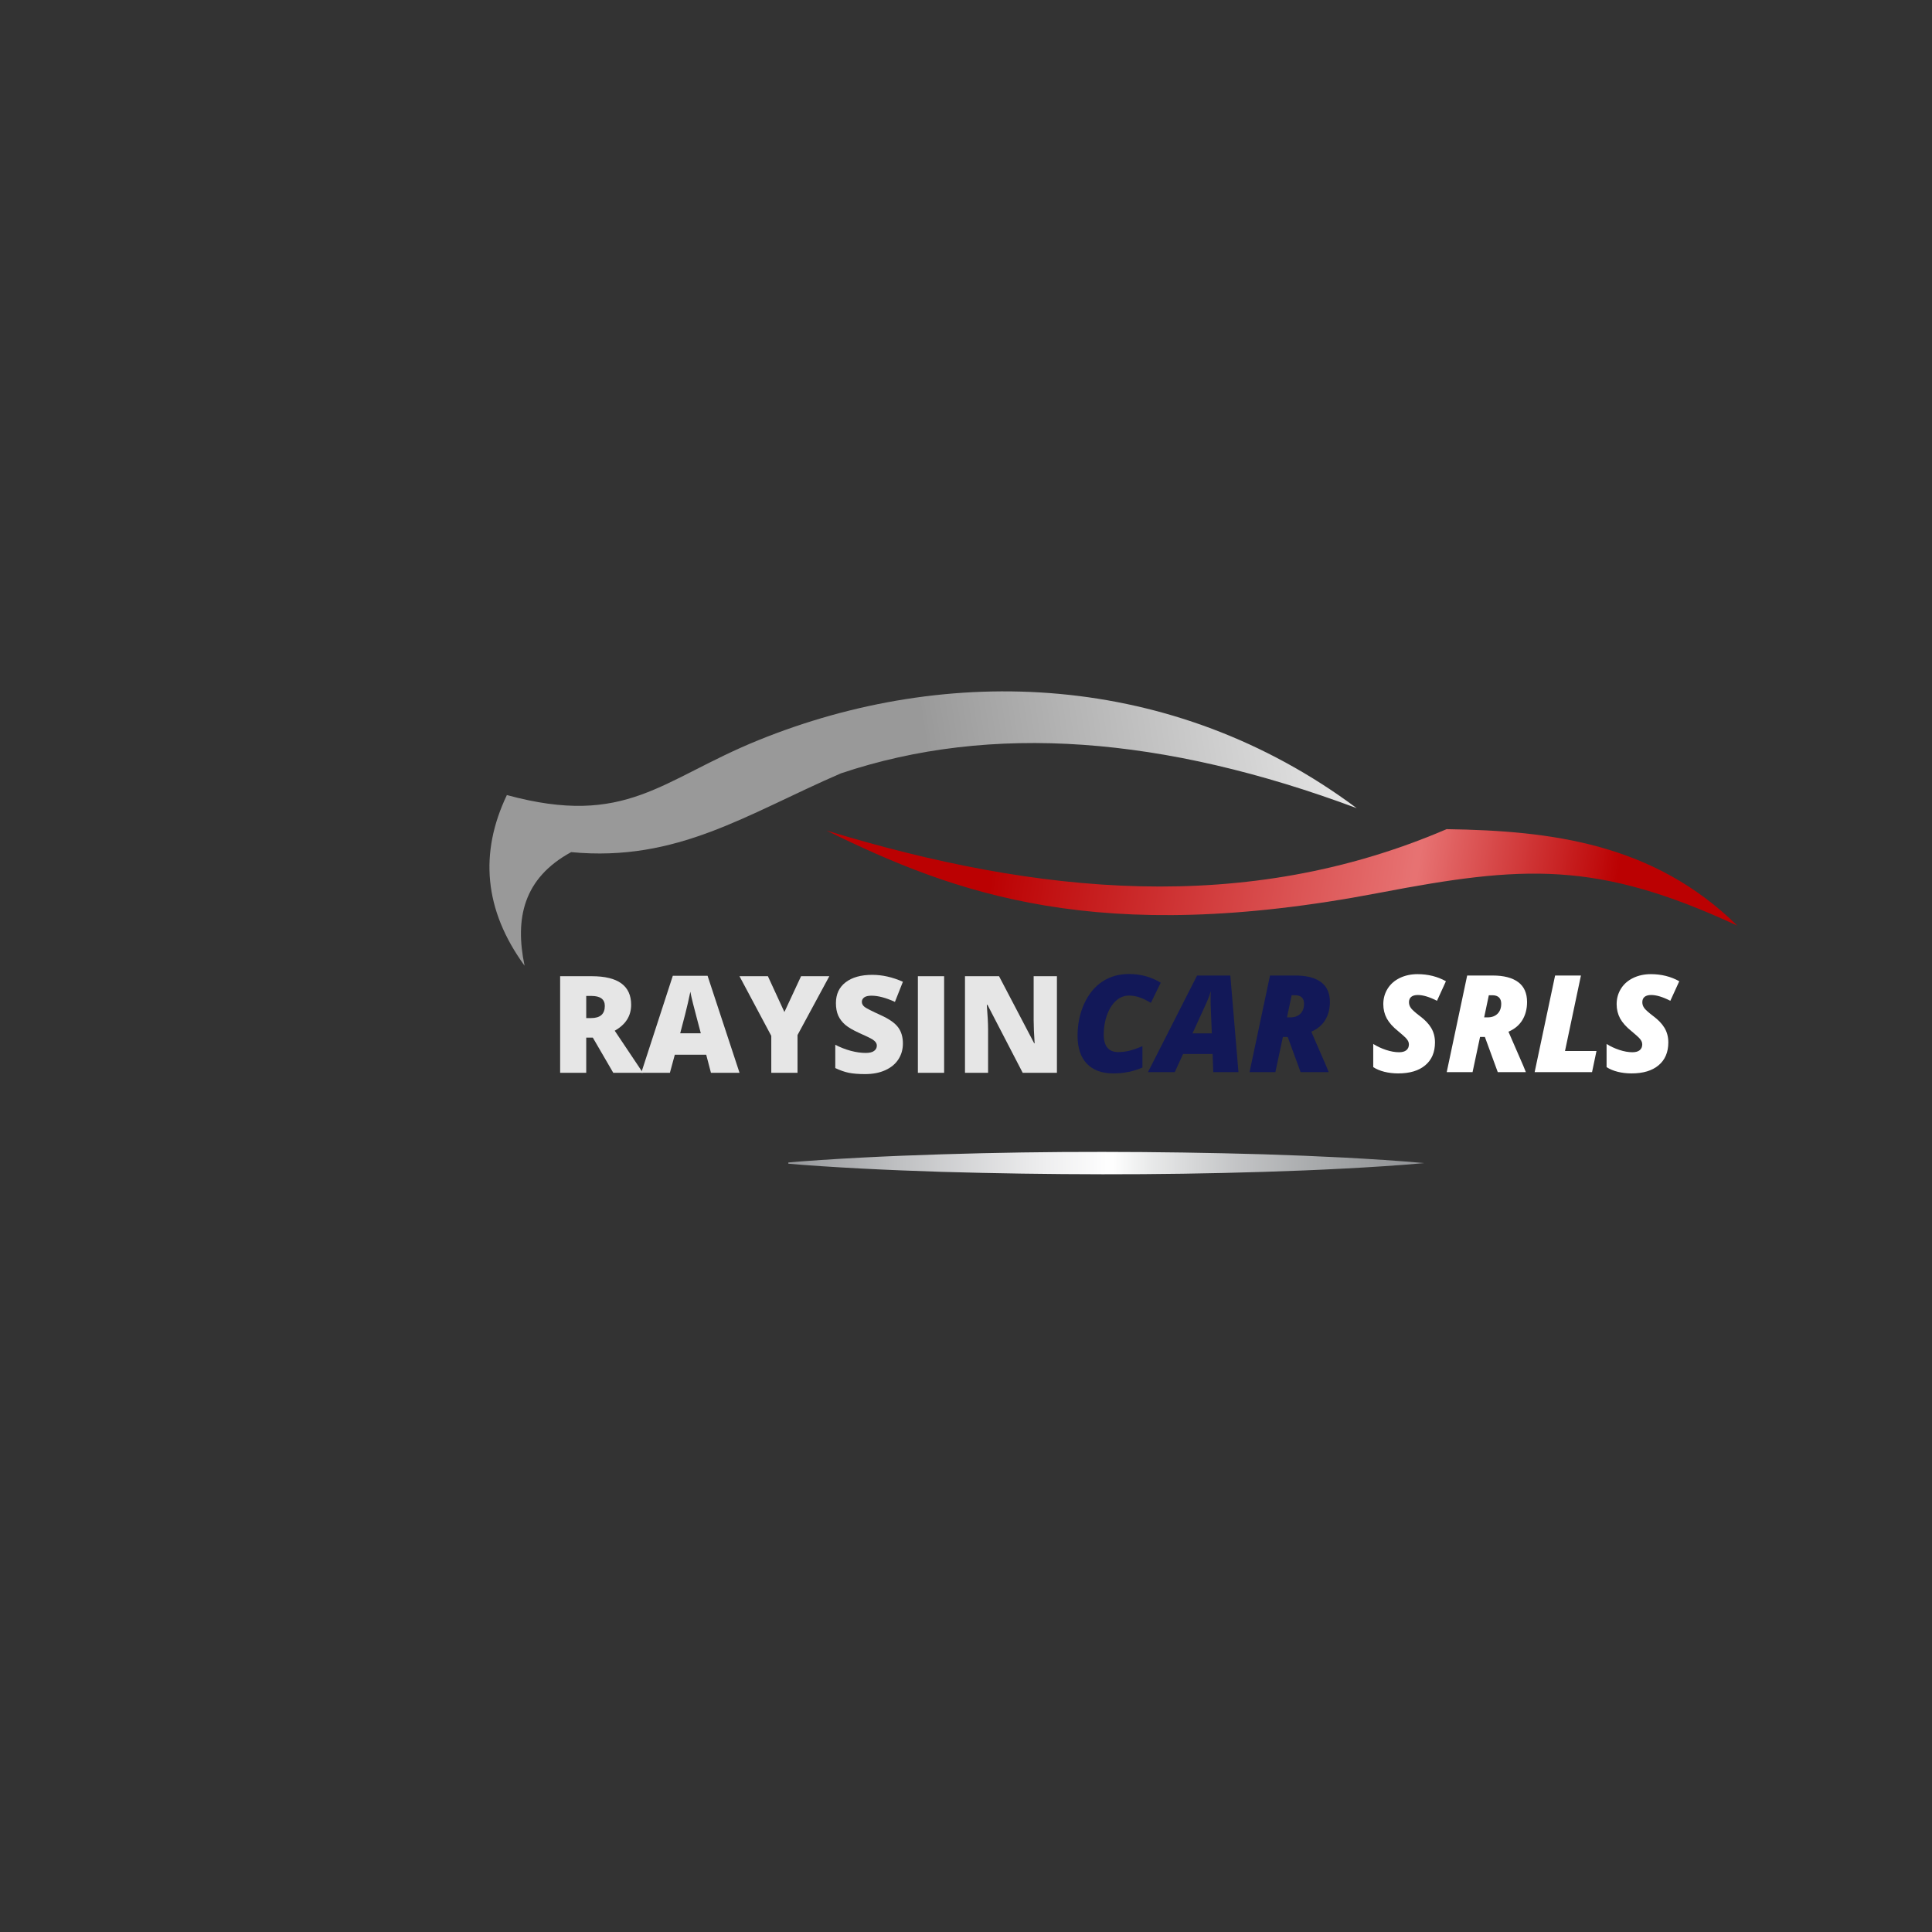 <svg xmlns="http://www.w3.org/2000/svg" xmlns:xlink="http://www.w3.org/1999/xlink" width="500" zoomAndPan="magnify" viewBox="0 0 375 375" height="500" preserveAspectRatio="xMidYMid meet" version="1.0"><rect x="0" y="0" width="375" height="375" fill="#333333" stroke="none"/><defs><g/><clipPath id="54efbc6b45"><path d="M 160 160 L 337.23 160 L 337.23 180 L 160 180 Z M 160 160 " clip-rule="nonzero"/></clipPath><clipPath id="ea6bcb4aaf"><path d="M 160.406 161.199 C 201.418 173.703 241.824 177.668 280.785 160.938 C 301.141 161.238 320.938 163.695 337.211 179.668 C 309.957 167.008 295.656 167.953 267.738 173.293 C 213.176 183.75 185.438 173.52 160.406 161.199 Z M 160.406 161.199 " clip-rule="evenodd"/></clipPath><linearGradient x1="6788.545" gradientTransform="matrix(0.01, 0, 0, 0.01, 95, 134.194)" y1="2270.329" x2="24848.521" gradientUnits="userSpaceOnUse" y2="5150.699" id="4f286fe87b"><stop stop-opacity="1" stop-color="rgb(73.299%, 0.4%, 0.8%)" offset="0"/><stop stop-opacity="1" stop-color="rgb(73.299%, 0.4%, 0.8%)" offset="0.02"/><stop stop-opacity="1" stop-color="rgb(73.299%, 0.4%, 0.8%)" offset="0.125"/><stop stop-opacity="1" stop-color="rgb(73.299%, 0.4%, 0.8%)" offset="0.156"/><stop stop-opacity="1" stop-color="rgb(73.346%, 0.523%, 0.922%)" offset="0.172"/><stop stop-opacity="1" stop-color="rgb(73.546%, 1.038%, 1.431%)" offset="0.176"/><stop stop-opacity="1" stop-color="rgb(73.698%, 1.43%, 1.82%)" offset="0.18"/><stop stop-opacity="1" stop-color="rgb(73.849%, 1.82%, 2.208%)" offset="0.184"/><stop stop-opacity="1" stop-color="rgb(74.001%, 2.213%, 2.597%)" offset="0.188"/><stop stop-opacity="1" stop-color="rgb(74.152%, 2.605%, 2.985%)" offset="0.191"/><stop stop-opacity="1" stop-color="rgb(74.304%, 2.997%, 3.374%)" offset="0.195"/><stop stop-opacity="1" stop-color="rgb(74.455%, 3.387%, 3.761%)" offset="0.199"/><stop stop-opacity="1" stop-color="rgb(74.608%, 3.78%, 4.149%)" offset="0.203"/><stop stop-opacity="1" stop-color="rgb(74.759%, 4.17%, 4.536%)" offset="0.207"/><stop stop-opacity="1" stop-color="rgb(74.91%, 4.562%, 4.926%)" offset="0.211"/><stop stop-opacity="1" stop-color="rgb(75.061%, 4.955%, 5.313%)" offset="0.215"/><stop stop-opacity="1" stop-color="rgb(75.214%, 5.347%, 5.702%)" offset="0.219"/><stop stop-opacity="1" stop-color="rgb(75.365%, 5.737%, 6.09%)" offset="0.223"/><stop stop-opacity="1" stop-color="rgb(75.517%, 6.129%, 6.477%)" offset="0.227"/><stop stop-opacity="1" stop-color="rgb(75.668%, 6.52%, 6.865%)" offset="0.23"/><stop stop-opacity="1" stop-color="rgb(75.819%, 6.912%, 7.254%)" offset="0.234"/><stop stop-opacity="1" stop-color="rgb(75.97%, 7.304%, 7.642%)" offset="0.238"/><stop stop-opacity="1" stop-color="rgb(76.123%, 7.697%, 8.031%)" offset="0.242"/><stop stop-opacity="1" stop-color="rgb(76.274%, 8.087%, 8.418%)" offset="0.246"/><stop stop-opacity="1" stop-color="rgb(76.427%, 8.479%, 8.807%)" offset="0.25"/><stop stop-opacity="1" stop-color="rgb(76.578%, 8.87%, 9.195%)" offset="0.254"/><stop stop-opacity="1" stop-color="rgb(76.729%, 9.262%, 9.583%)" offset="0.258"/><stop stop-opacity="1" stop-color="rgb(76.88%, 9.653%, 9.97%)" offset="0.262"/><stop stop-opacity="1" stop-color="rgb(77.032%, 10.045%, 10.359%)" offset="0.266"/><stop stop-opacity="1" stop-color="rgb(77.184%, 10.437%, 10.747%)" offset="0.27"/><stop stop-opacity="1" stop-color="rgb(77.336%, 10.829%, 11.136%)" offset="0.273"/><stop stop-opacity="1" stop-color="rgb(77.487%, 11.22%, 11.523%)" offset="0.277"/><stop stop-opacity="1" stop-color="rgb(77.638%, 11.612%, 11.911%)" offset="0.281"/><stop stop-opacity="1" stop-color="rgb(77.789%, 12.003%, 12.299%)" offset="0.285"/><stop stop-opacity="1" stop-color="rgb(77.942%, 12.395%, 12.688%)" offset="0.289"/><stop stop-opacity="1" stop-color="rgb(78.093%, 12.787%, 13.075%)" offset="0.293"/><stop stop-opacity="1" stop-color="rgb(78.246%, 13.179%, 13.464%)" offset="0.297"/><stop stop-opacity="1" stop-color="rgb(78.397%, 13.57%, 13.852%)" offset="0.301"/><stop stop-opacity="1" stop-color="rgb(78.548%, 13.962%, 14.241%)" offset="0.305"/><stop stop-opacity="1" stop-color="rgb(78.699%, 14.352%, 14.629%)" offset="0.309"/><stop stop-opacity="1" stop-color="rgb(78.851%, 14.745%, 15.016%)" offset="0.312"/><stop stop-opacity="1" stop-color="rgb(79.002%, 15.137%, 15.404%)" offset="0.316"/><stop stop-opacity="1" stop-color="rgb(79.155%, 15.529%, 15.793%)" offset="0.32"/><stop stop-opacity="1" stop-color="rgb(79.306%, 15.919%, 16.18%)" offset="0.324"/><stop stop-opacity="1" stop-color="rgb(79.457%, 16.312%, 16.57%)" offset="0.328"/><stop stop-opacity="1" stop-color="rgb(79.608%, 16.702%, 16.957%)" offset="0.332"/><stop stop-opacity="1" stop-color="rgb(79.761%, 17.094%, 17.346%)" offset="0.336"/><stop stop-opacity="1" stop-color="rgb(79.912%, 17.487%, 17.734%)" offset="0.34"/><stop stop-opacity="1" stop-color="rgb(80.064%, 17.879%, 18.121%)" offset="0.344"/><stop stop-opacity="1" stop-color="rgb(80.215%, 18.269%, 18.509%)" offset="0.348"/><stop stop-opacity="1" stop-color="rgb(80.367%, 18.661%, 18.898%)" offset="0.352"/><stop stop-opacity="1" stop-color="rgb(80.518%, 19.052%, 19.286%)" offset="0.355"/><stop stop-opacity="1" stop-color="rgb(80.67%, 19.444%, 19.675%)" offset="0.359"/><stop stop-opacity="1" stop-color="rgb(80.821%, 19.836%, 20.062%)" offset="0.363"/><stop stop-opacity="1" stop-color="rgb(80.974%, 20.229%, 20.45%)" offset="0.367"/><stop stop-opacity="1" stop-color="rgb(81.125%, 20.619%, 20.837%)" offset="0.371"/><stop stop-opacity="1" stop-color="rgb(81.276%, 21.011%, 21.227%)" offset="0.375"/><stop stop-opacity="1" stop-color="rgb(81.427%, 21.402%, 21.614%)" offset="0.379"/><stop stop-opacity="1" stop-color="rgb(81.58%, 21.794%, 22.003%)" offset="0.383"/><stop stop-opacity="1" stop-color="rgb(81.731%, 22.186%, 22.391%)" offset="0.387"/><stop stop-opacity="1" stop-color="rgb(81.883%, 22.578%, 22.78%)" offset="0.391"/><stop stop-opacity="1" stop-color="rgb(82.034%, 22.969%, 23.167%)" offset="0.395"/><stop stop-opacity="1" stop-color="rgb(82.185%, 23.361%, 23.555%)" offset="0.398"/><stop stop-opacity="1" stop-color="rgb(82.336%, 23.752%, 23.943%)" offset="0.402"/><stop stop-opacity="1" stop-color="rgb(82.489%, 24.144%, 24.332%)" offset="0.406"/><stop stop-opacity="1" stop-color="rgb(82.64%, 24.536%, 24.719%)" offset="0.41"/><stop stop-opacity="1" stop-color="rgb(82.793%, 24.928%, 25.108%)" offset="0.414"/><stop stop-opacity="1" stop-color="rgb(82.944%, 25.319%, 25.496%)" offset="0.418"/><stop stop-opacity="1" stop-color="rgb(83.095%, 25.711%, 25.885%)" offset="0.422"/><stop stop-opacity="1" stop-color="rgb(83.246%, 26.102%, 26.273%)" offset="0.426"/><stop stop-opacity="1" stop-color="rgb(83.398%, 26.494%, 26.66%)" offset="0.43"/><stop stop-opacity="1" stop-color="rgb(83.549%, 26.884%, 27.048%)" offset="0.434"/><stop stop-opacity="1" stop-color="rgb(83.702%, 27.277%, 27.437%)" offset="0.438"/><stop stop-opacity="1" stop-color="rgb(83.853%, 27.669%, 27.824%)" offset="0.441"/><stop stop-opacity="1" stop-color="rgb(84.004%, 28.061%, 28.214%)" offset="0.445"/><stop stop-opacity="1" stop-color="rgb(84.155%, 28.452%, 28.601%)" offset="0.449"/><stop stop-opacity="1" stop-color="rgb(84.308%, 28.844%, 28.989%)" offset="0.453"/><stop stop-opacity="1" stop-color="rgb(84.459%, 29.234%, 29.376%)" offset="0.457"/><stop stop-opacity="1" stop-color="rgb(84.612%, 29.626%, 29.765%)" offset="0.461"/><stop stop-opacity="1" stop-color="rgb(84.763%, 30.019%, 30.153%)" offset="0.465"/><stop stop-opacity="1" stop-color="rgb(84.914%, 30.411%, 30.542%)" offset="0.469"/><stop stop-opacity="1" stop-color="rgb(85.065%, 30.801%, 30.93%)" offset="0.473"/><stop stop-opacity="1" stop-color="rgb(85.217%, 31.194%, 31.319%)" offset="0.477"/><stop stop-opacity="1" stop-color="rgb(85.368%, 31.584%, 31.706%)" offset="0.48"/><stop stop-opacity="1" stop-color="rgb(85.521%, 31.976%, 32.094%)" offset="0.484"/><stop stop-opacity="1" stop-color="rgb(85.672%, 32.368%, 32.481%)" offset="0.488"/><stop stop-opacity="1" stop-color="rgb(85.823%, 32.761%, 32.87%)" offset="0.492"/><stop stop-opacity="1" stop-color="rgb(85.974%, 33.151%, 33.258%)" offset="0.496"/><stop stop-opacity="1" stop-color="rgb(86.127%, 33.543%, 33.647%)" offset="0.5"/><stop stop-opacity="1" stop-color="rgb(86.278%, 33.934%, 34.035%)" offset="0.504"/><stop stop-opacity="1" stop-color="rgb(86.43%, 34.326%, 34.424%)" offset="0.508"/><stop stop-opacity="1" stop-color="rgb(86.581%, 34.718%, 34.811%)" offset="0.512"/><stop stop-opacity="1" stop-color="rgb(86.732%, 35.11%, 35.199%)" offset="0.516"/><stop stop-opacity="1" stop-color="rgb(86.884%, 35.501%, 35.587%)" offset="0.52"/><stop stop-opacity="1" stop-color="rgb(87.036%, 35.893%, 35.976%)" offset="0.523"/><stop stop-opacity="1" stop-color="rgb(87.187%, 36.284%, 36.363%)" offset="0.527"/><stop stop-opacity="1" stop-color="rgb(87.34%, 36.676%, 36.752%)" offset="0.531"/><stop stop-opacity="1" stop-color="rgb(87.491%, 37.068%, 37.14%)" offset="0.535"/><stop stop-opacity="1" stop-color="rgb(87.642%, 37.46%, 37.527%)" offset="0.539"/><stop stop-opacity="1" stop-color="rgb(87.793%, 37.851%, 37.915%)" offset="0.543"/><stop stop-opacity="1" stop-color="rgb(87.946%, 38.243%, 38.304%)" offset="0.547"/><stop stop-opacity="1" stop-color="rgb(88.097%, 38.634%, 38.692%)" offset="0.551"/><stop stop-opacity="1" stop-color="rgb(88.249%, 39.026%, 39.081%)" offset="0.555"/><stop stop-opacity="1" stop-color="rgb(88.4%, 39.418%, 39.468%)" offset="0.559"/><stop stop-opacity="1" stop-color="rgb(88.551%, 39.81%, 39.857%)" offset="0.562"/><stop stop-opacity="1" stop-color="rgb(88.702%, 40.201%, 40.245%)" offset="0.566"/><stop stop-opacity="1" stop-color="rgb(88.855%, 40.593%, 40.633%)" offset="0.57"/><stop stop-opacity="1" stop-color="rgb(89.006%, 40.984%, 41.02%)" offset="0.574"/><stop stop-opacity="1" stop-color="rgb(89.159%, 41.376%, 41.409%)" offset="0.578"/><stop stop-opacity="1" stop-color="rgb(89.31%, 41.768%, 41.797%)" offset="0.582"/><stop stop-opacity="1" stop-color="rgb(89.461%, 42.16%, 42.186%)" offset="0.586"/><stop stop-opacity="1" stop-color="rgb(89.612%, 42.551%, 42.574%)" offset="0.59"/><stop stop-opacity="1" stop-color="rgb(89.764%, 42.943%, 42.961%)" offset="0.594"/><stop stop-opacity="1" stop-color="rgb(89.915%, 43.333%, 43.349%)" offset="0.598"/><stop stop-opacity="1" stop-color="rgb(90.068%, 43.726%, 43.738%)" offset="0.602"/><stop stop-opacity="1" stop-color="rgb(90.219%, 44.116%, 44.125%)" offset="0.605"/><stop stop-opacity="1" stop-color="rgb(90.37%, 44.508%, 44.514%)" offset="0.609"/><stop stop-opacity="1" stop-color="rgb(90.405%, 44.6%, 44.604%)" offset="0.613"/><stop stop-opacity="1" stop-color="rgb(90.442%, 44.693%, 44.696%)" offset="0.617"/><stop stop-opacity="1" stop-color="rgb(90.123%, 43.867%, 43.878%)" offset="0.621"/><stop stop-opacity="1" stop-color="rgb(89.804%, 43.044%, 43.062%)" offset="0.625"/><stop stop-opacity="1" stop-color="rgb(89.484%, 42.218%, 42.244%)" offset="0.629"/><stop stop-opacity="1" stop-color="rgb(89.165%, 41.394%, 41.428%)" offset="0.633"/><stop stop-opacity="1" stop-color="rgb(88.846%, 40.569%, 40.61%)" offset="0.637"/><stop stop-opacity="1" stop-color="rgb(88.527%, 39.745%, 39.793%)" offset="0.641"/><stop stop-opacity="1" stop-color="rgb(88.208%, 38.919%, 38.976%)" offset="0.645"/><stop stop-opacity="1" stop-color="rgb(87.889%, 38.095%, 38.159%)" offset="0.648"/><stop stop-opacity="1" stop-color="rgb(87.569%, 37.271%, 37.341%)" offset="0.652"/><stop stop-opacity="1" stop-color="rgb(87.25%, 36.447%, 36.523%)" offset="0.656"/><stop stop-opacity="1" stop-color="rgb(86.931%, 35.622%, 35.706%)" offset="0.66"/><stop stop-opacity="1" stop-color="rgb(86.612%, 34.798%, 34.889%)" offset="0.664"/><stop stop-opacity="1" stop-color="rgb(86.293%, 33.972%, 34.071%)" offset="0.668"/><stop stop-opacity="1" stop-color="rgb(85.974%, 33.148%, 33.255%)" offset="0.672"/><stop stop-opacity="1" stop-color="rgb(85.655%, 32.323%, 32.437%)" offset="0.676"/><stop stop-opacity="1" stop-color="rgb(85.336%, 31.499%, 31.621%)" offset="0.68"/><stop stop-opacity="1" stop-color="rgb(85.016%, 30.673%, 30.803%)" offset="0.684"/><stop stop-opacity="1" stop-color="rgb(84.697%, 29.849%, 29.987%)" offset="0.688"/><stop stop-opacity="1" stop-color="rgb(84.378%, 29.024%, 29.169%)" offset="0.691"/><stop stop-opacity="1" stop-color="rgb(84.059%, 28.2%, 28.352%)" offset="0.695"/><stop stop-opacity="1" stop-color="rgb(83.74%, 27.376%, 27.534%)" offset="0.699"/><stop stop-opacity="1" stop-color="rgb(83.421%, 26.552%, 26.717%)" offset="0.703"/><stop stop-opacity="1" stop-color="rgb(83.101%, 25.726%, 25.899%)" offset="0.707"/><stop stop-opacity="1" stop-color="rgb(82.782%, 24.902%, 25.082%)" offset="0.711"/><stop stop-opacity="1" stop-color="rgb(82.463%, 24.077%, 24.265%)" offset="0.715"/><stop stop-opacity="1" stop-color="rgb(82.144%, 23.253%, 23.448%)" offset="0.719"/><stop stop-opacity="1" stop-color="rgb(81.825%, 22.427%, 22.63%)" offset="0.723"/><stop stop-opacity="1" stop-color="rgb(81.506%, 21.603%, 21.814%)" offset="0.727"/><stop stop-opacity="1" stop-color="rgb(81.186%, 20.778%, 20.996%)" offset="0.73"/><stop stop-opacity="1" stop-color="rgb(80.867%, 19.954%, 20.18%)" offset="0.734"/><stop stop-opacity="1" stop-color="rgb(80.548%, 19.128%, 19.362%)" offset="0.738"/><stop stop-opacity="1" stop-color="rgb(80.229%, 18.304%, 18.546%)" offset="0.742"/><stop stop-opacity="1" stop-color="rgb(79.91%, 17.48%, 17.728%)" offset="0.746"/><stop stop-opacity="1" stop-color="rgb(79.591%, 16.656%, 16.91%)" offset="0.75"/><stop stop-opacity="1" stop-color="rgb(79.271%, 15.831%, 16.092%)" offset="0.754"/><stop stop-opacity="1" stop-color="rgb(78.952%, 15.007%, 15.276%)" offset="0.758"/><stop stop-opacity="1" stop-color="rgb(78.633%, 14.182%, 14.458%)" offset="0.762"/><stop stop-opacity="1" stop-color="rgb(78.314%, 13.358%, 13.641%)" offset="0.766"/><stop stop-opacity="1" stop-color="rgb(77.995%, 12.532%, 12.823%)" offset="0.77"/><stop stop-opacity="1" stop-color="rgb(77.676%, 11.708%, 12.007%)" offset="0.773"/><stop stop-opacity="1" stop-color="rgb(77.356%, 10.883%, 11.189%)" offset="0.777"/><stop stop-opacity="1" stop-color="rgb(77.037%, 10.059%, 10.373%)" offset="0.781"/><stop stop-opacity="1" stop-color="rgb(76.718%, 9.233%, 9.555%)" offset="0.785"/><stop stop-opacity="1" stop-color="rgb(76.399%, 8.409%, 8.739%)" offset="0.789"/><stop stop-opacity="1" stop-color="rgb(76.08%, 7.585%, 7.921%)" offset="0.793"/><stop stop-opacity="1" stop-color="rgb(75.761%, 6.761%, 7.103%)" offset="0.797"/><stop stop-opacity="1" stop-color="rgb(75.443%, 5.936%, 6.285%)" offset="0.801"/><stop stop-opacity="1" stop-color="rgb(75.124%, 5.112%, 5.469%)" offset="0.805"/><stop stop-opacity="1" stop-color="rgb(74.803%, 4.286%, 4.651%)" offset="0.809"/><stop stop-opacity="1" stop-color="rgb(74.484%, 3.462%, 3.835%)" offset="0.812"/><stop stop-opacity="1" stop-color="rgb(74.165%, 2.637%, 3.017%)" offset="0.816"/><stop stop-opacity="1" stop-color="rgb(73.846%, 1.813%, 2.2%)" offset="0.82"/><stop stop-opacity="1" stop-color="rgb(73.572%, 1.106%, 1.5%)" offset="0.824"/><stop stop-opacity="1" stop-color="rgb(73.299%, 0.4%, 0.8%)" offset="0.828"/><stop stop-opacity="1" stop-color="rgb(73.299%, 0.4%, 0.8%)" offset="0.844"/><stop stop-opacity="1" stop-color="rgb(73.299%, 0.4%, 0.8%)" offset="0.875"/><stop stop-opacity="1" stop-color="rgb(73.299%, 0.4%, 0.8%)" offset="0.98"/><stop stop-opacity="1" stop-color="rgb(73.299%, 0.4%, 0.8%)" offset="1"/></linearGradient><clipPath id="1a35b93c33"><path d="M 95 134.195 L 264 134.195 L 264 187.445 L 95 187.445 Z M 95 134.195 " clip-rule="nonzero"/></clipPath><clipPath id="4bd8af5a3c"><path d="M 263.336 156.863 C 225.949 142.906 192.445 140.285 163.215 150.109 C 144.914 158.023 131.461 167.359 110.863 165.398 C 101.559 170.457 99.91 178.305 101.82 187.445 C 93.91 176.578 93.043 165.527 98.383 154.32 C 121.656 160.652 128.312 151.348 147.148 143.695 C 183.957 128.738 227.598 130.238 263.336 156.863 Z M 263.336 156.863 " clip-rule="evenodd"/></clipPath><linearGradient x1="-212.464" gradientTransform="matrix(0.01, 0, 0, 0.01, 95, 134.194)" y1="4160.59" x2="17487.399" gradientUnits="userSpaceOnUse" y2="1303.393" id="4c701f97af"><stop stop-opacity="1" stop-color="rgb(59.999%, 59.999%, 59.999%)" offset="0"/><stop stop-opacity="1" stop-color="rgb(59.999%, 59.999%, 59.999%)" offset="0.049"/><stop stop-opacity="1" stop-color="rgb(59.999%, 59.999%, 59.999%)" offset="0.5"/><stop stop-opacity="1" stop-color="rgb(60.194%, 60.194%, 60.194%)" offset="0.508"/><stop stop-opacity="1" stop-color="rgb(60.648%, 60.648%, 60.648%)" offset="0.512"/><stop stop-opacity="1" stop-color="rgb(60.905%, 60.905%, 60.905%)" offset="0.516"/><stop stop-opacity="1" stop-color="rgb(61.162%, 61.162%, 61.162%)" offset="0.52"/><stop stop-opacity="1" stop-color="rgb(61.42%, 61.42%, 61.42%)" offset="0.523"/><stop stop-opacity="1" stop-color="rgb(61.678%, 61.678%, 61.678%)" offset="0.527"/><stop stop-opacity="1" stop-color="rgb(61.935%, 61.935%, 61.935%)" offset="0.531"/><stop stop-opacity="1" stop-color="rgb(62.192%, 62.192%, 62.192%)" offset="0.535"/><stop stop-opacity="1" stop-color="rgb(62.45%, 62.45%, 62.45%)" offset="0.539"/><stop stop-opacity="1" stop-color="rgb(62.708%, 62.708%, 62.708%)" offset="0.543"/><stop stop-opacity="1" stop-color="rgb(62.965%, 62.965%, 62.965%)" offset="0.547"/><stop stop-opacity="1" stop-color="rgb(63.222%, 63.222%, 63.222%)" offset="0.551"/><stop stop-opacity="1" stop-color="rgb(63.48%, 63.48%, 63.48%)" offset="0.555"/><stop stop-opacity="1" stop-color="rgb(63.737%, 63.737%, 63.737%)" offset="0.559"/><stop stop-opacity="1" stop-color="rgb(63.995%, 63.995%, 63.995%)" offset="0.562"/><stop stop-opacity="1" stop-color="rgb(64.252%, 64.252%, 64.252%)" offset="0.566"/><stop stop-opacity="1" stop-color="rgb(64.51%, 64.51%, 64.51%)" offset="0.57"/><stop stop-opacity="1" stop-color="rgb(64.767%, 64.767%, 64.767%)" offset="0.574"/><stop stop-opacity="1" stop-color="rgb(65.025%, 65.025%, 65.025%)" offset="0.578"/><stop stop-opacity="1" stop-color="rgb(65.283%, 65.283%, 65.283%)" offset="0.582"/><stop stop-opacity="1" stop-color="rgb(65.541%, 65.541%, 65.541%)" offset="0.586"/><stop stop-opacity="1" stop-color="rgb(65.797%, 65.797%, 65.797%)" offset="0.59"/><stop stop-opacity="1" stop-color="rgb(66.055%, 66.055%, 66.055%)" offset="0.594"/><stop stop-opacity="1" stop-color="rgb(66.313%, 66.313%, 66.313%)" offset="0.598"/><stop stop-opacity="1" stop-color="rgb(66.571%, 66.571%, 66.571%)" offset="0.602"/><stop stop-opacity="1" stop-color="rgb(66.827%, 66.827%, 66.827%)" offset="0.605"/><stop stop-opacity="1" stop-color="rgb(67.085%, 67.085%, 67.085%)" offset="0.609"/><stop stop-opacity="1" stop-color="rgb(67.343%, 67.343%, 67.343%)" offset="0.613"/><stop stop-opacity="1" stop-color="rgb(67.601%, 67.601%, 67.601%)" offset="0.617"/><stop stop-opacity="1" stop-color="rgb(67.857%, 67.857%, 67.857%)" offset="0.621"/><stop stop-opacity="1" stop-color="rgb(68.115%, 68.115%, 68.115%)" offset="0.625"/><stop stop-opacity="1" stop-color="rgb(68.373%, 68.373%, 68.373%)" offset="0.629"/><stop stop-opacity="1" stop-color="rgb(68.631%, 68.631%, 68.631%)" offset="0.633"/><stop stop-opacity="1" stop-color="rgb(68.887%, 68.887%, 68.887%)" offset="0.637"/><stop stop-opacity="1" stop-color="rgb(69.145%, 69.145%, 69.145%)" offset="0.641"/><stop stop-opacity="1" stop-color="rgb(69.403%, 69.403%, 69.403%)" offset="0.645"/><stop stop-opacity="1" stop-color="rgb(69.661%, 69.661%, 69.661%)" offset="0.648"/><stop stop-opacity="1" stop-color="rgb(69.917%, 69.917%, 69.917%)" offset="0.652"/><stop stop-opacity="1" stop-color="rgb(70.175%, 70.175%, 70.175%)" offset="0.656"/><stop stop-opacity="1" stop-color="rgb(70.433%, 70.433%, 70.433%)" offset="0.66"/><stop stop-opacity="1" stop-color="rgb(70.691%, 70.691%, 70.691%)" offset="0.664"/><stop stop-opacity="1" stop-color="rgb(70.947%, 70.947%, 70.947%)" offset="0.668"/><stop stop-opacity="1" stop-color="rgb(71.205%, 71.205%, 71.205%)" offset="0.672"/><stop stop-opacity="1" stop-color="rgb(71.463%, 71.463%, 71.463%)" offset="0.676"/><stop stop-opacity="1" stop-color="rgb(71.721%, 71.721%, 71.721%)" offset="0.68"/><stop stop-opacity="1" stop-color="rgb(71.977%, 71.977%, 71.977%)" offset="0.684"/><stop stop-opacity="1" stop-color="rgb(72.235%, 72.235%, 72.235%)" offset="0.688"/><stop stop-opacity="1" stop-color="rgb(72.493%, 72.493%, 72.493%)" offset="0.691"/><stop stop-opacity="1" stop-color="rgb(72.751%, 72.751%, 72.751%)" offset="0.695"/><stop stop-opacity="1" stop-color="rgb(73.009%, 73.009%, 73.009%)" offset="0.699"/><stop stop-opacity="1" stop-color="rgb(73.267%, 73.267%, 73.267%)" offset="0.703"/><stop stop-opacity="1" stop-color="rgb(73.523%, 73.523%, 73.523%)" offset="0.707"/><stop stop-opacity="1" stop-color="rgb(73.781%, 73.781%, 73.781%)" offset="0.711"/><stop stop-opacity="1" stop-color="rgb(74.039%, 74.039%, 74.039%)" offset="0.715"/><stop stop-opacity="1" stop-color="rgb(74.297%, 74.297%, 74.297%)" offset="0.719"/><stop stop-opacity="1" stop-color="rgb(74.553%, 74.553%, 74.553%)" offset="0.723"/><stop stop-opacity="1" stop-color="rgb(74.811%, 74.811%, 74.811%)" offset="0.727"/><stop stop-opacity="1" stop-color="rgb(75.069%, 75.069%, 75.069%)" offset="0.73"/><stop stop-opacity="1" stop-color="rgb(75.327%, 75.327%, 75.327%)" offset="0.734"/><stop stop-opacity="1" stop-color="rgb(75.583%, 75.583%, 75.583%)" offset="0.738"/><stop stop-opacity="1" stop-color="rgb(75.841%, 75.841%, 75.841%)" offset="0.742"/><stop stop-opacity="1" stop-color="rgb(76.099%, 76.099%, 76.099%)" offset="0.746"/><stop stop-opacity="1" stop-color="rgb(76.357%, 76.357%, 76.357%)" offset="0.75"/><stop stop-opacity="1" stop-color="rgb(76.613%, 76.613%, 76.613%)" offset="0.754"/><stop stop-opacity="1" stop-color="rgb(76.871%, 76.871%, 76.871%)" offset="0.758"/><stop stop-opacity="1" stop-color="rgb(77.129%, 77.129%, 77.129%)" offset="0.762"/><stop stop-opacity="1" stop-color="rgb(77.386%, 77.386%, 77.386%)" offset="0.766"/><stop stop-opacity="1" stop-color="rgb(77.643%, 77.643%, 77.643%)" offset="0.77"/><stop stop-opacity="1" stop-color="rgb(77.901%, 77.901%, 77.901%)" offset="0.773"/><stop stop-opacity="1" stop-color="rgb(78.159%, 78.159%, 78.159%)" offset="0.777"/><stop stop-opacity="1" stop-color="rgb(78.416%, 78.416%, 78.416%)" offset="0.781"/><stop stop-opacity="1" stop-color="rgb(78.673%, 78.673%, 78.673%)" offset="0.785"/><stop stop-opacity="1" stop-color="rgb(78.931%, 78.931%, 78.931%)" offset="0.789"/><stop stop-opacity="1" stop-color="rgb(79.189%, 79.189%, 79.189%)" offset="0.793"/><stop stop-opacity="1" stop-color="rgb(79.446%, 79.446%, 79.446%)" offset="0.797"/><stop stop-opacity="1" stop-color="rgb(79.704%, 79.704%, 79.704%)" offset="0.801"/><stop stop-opacity="1" stop-color="rgb(79.962%, 79.962%, 79.962%)" offset="0.805"/><stop stop-opacity="1" stop-color="rgb(80.219%, 80.219%, 80.219%)" offset="0.809"/><stop stop-opacity="1" stop-color="rgb(80.476%, 80.476%, 80.476%)" offset="0.812"/><stop stop-opacity="1" stop-color="rgb(80.734%, 80.734%, 80.734%)" offset="0.816"/><stop stop-opacity="1" stop-color="rgb(80.992%, 80.992%, 80.992%)" offset="0.82"/><stop stop-opacity="1" stop-color="rgb(81.248%, 81.248%, 81.248%)" offset="0.824"/><stop stop-opacity="1" stop-color="rgb(81.506%, 81.506%, 81.506%)" offset="0.828"/><stop stop-opacity="1" stop-color="rgb(81.764%, 81.764%, 81.764%)" offset="0.832"/><stop stop-opacity="1" stop-color="rgb(82.022%, 82.022%, 82.022%)" offset="0.836"/><stop stop-opacity="1" stop-color="rgb(82.278%, 82.278%, 82.278%)" offset="0.84"/><stop stop-opacity="1" stop-color="rgb(82.536%, 82.536%, 82.536%)" offset="0.844"/><stop stop-opacity="1" stop-color="rgb(82.794%, 82.794%, 82.794%)" offset="0.848"/><stop stop-opacity="1" stop-color="rgb(83.052%, 83.052%, 83.052%)" offset="0.852"/><stop stop-opacity="1" stop-color="rgb(83.308%, 83.308%, 83.308%)" offset="0.855"/><stop stop-opacity="1" stop-color="rgb(83.566%, 83.566%, 83.566%)" offset="0.859"/><stop stop-opacity="1" stop-color="rgb(83.824%, 83.824%, 83.824%)" offset="0.863"/><stop stop-opacity="1" stop-color="rgb(84.082%, 84.082%, 84.082%)" offset="0.867"/><stop stop-opacity="1" stop-color="rgb(84.338%, 84.338%, 84.338%)" offset="0.871"/><stop stop-opacity="1" stop-color="rgb(84.596%, 84.596%, 84.596%)" offset="0.875"/><stop stop-opacity="1" stop-color="rgb(84.854%, 84.854%, 84.854%)" offset="0.879"/><stop stop-opacity="1" stop-color="rgb(85.112%, 85.112%, 85.112%)" offset="0.883"/><stop stop-opacity="1" stop-color="rgb(85.368%, 85.368%, 85.368%)" offset="0.887"/><stop stop-opacity="1" stop-color="rgb(85.626%, 85.626%, 85.626%)" offset="0.891"/><stop stop-opacity="1" stop-color="rgb(85.884%, 85.884%, 85.884%)" offset="0.895"/><stop stop-opacity="1" stop-color="rgb(86.142%, 86.142%, 86.142%)" offset="0.898"/><stop stop-opacity="1" stop-color="rgb(86.398%, 86.398%, 86.398%)" offset="0.902"/><stop stop-opacity="1" stop-color="rgb(86.656%, 86.656%, 86.656%)" offset="0.906"/><stop stop-opacity="1" stop-color="rgb(86.914%, 86.914%, 86.914%)" offset="0.91"/><stop stop-opacity="1" stop-color="rgb(87.172%, 87.172%, 87.172%)" offset="0.914"/><stop stop-opacity="1" stop-color="rgb(87.43%, 87.43%, 87.43%)" offset="0.918"/><stop stop-opacity="1" stop-color="rgb(87.688%, 87.688%, 87.688%)" offset="0.922"/><stop stop-opacity="1" stop-color="rgb(87.944%, 87.944%, 87.944%)" offset="0.926"/><stop stop-opacity="1" stop-color="rgb(88.202%, 88.202%, 88.202%)" offset="0.93"/><stop stop-opacity="1" stop-color="rgb(88.46%, 88.46%, 88.46%)" offset="0.934"/><stop stop-opacity="1" stop-color="rgb(88.718%, 88.718%, 88.718%)" offset="0.938"/><stop stop-opacity="1" stop-color="rgb(88.974%, 88.974%, 88.974%)" offset="0.941"/><stop stop-opacity="1" stop-color="rgb(89.232%, 89.232%, 89.232%)" offset="0.945"/><stop stop-opacity="1" stop-color="rgb(89.49%, 89.49%, 89.49%)" offset="0.949"/><stop stop-opacity="1" stop-color="rgb(89.748%, 89.748%, 89.748%)" offset="0.953"/><stop stop-opacity="1" stop-color="rgb(89.973%, 89.973%, 89.973%)" offset="0.957"/><stop stop-opacity="1" stop-color="rgb(90.199%, 90.199%, 90.199%)" offset="0.961"/><stop stop-opacity="1" stop-color="rgb(90.199%, 90.199%, 90.199%)" offset="0.969"/><stop stop-opacity="1" stop-color="rgb(90.199%, 90.199%, 90.199%)" offset="1"/></linearGradient><clipPath id="39ec962f2e"><path d="M 153.016 223 L 276.59 223 L 276.59 228 L 153.016 228 Z M 153.016 223 " clip-rule="nonzero"/></clipPath><clipPath id="f26a8e484c"><path d="M 151.574 225.754 C 154.176 225.52 156.777 225.32 159.379 225.152 C 161.984 224.977 164.586 224.828 167.188 224.691 C 172.391 224.418 177.594 224.211 182.797 224.051 C 193.203 223.727 203.609 223.57 214.02 223.582 C 224.426 223.59 234.832 223.746 245.238 224.047 C 250.441 224.207 255.645 224.418 260.848 224.684 C 263.449 224.824 266.051 224.973 268.652 225.148 C 271.254 225.324 273.855 225.52 276.457 225.754 C 273.855 225.988 271.254 226.191 268.652 226.359 C 266.051 226.535 263.449 226.684 260.848 226.82 C 255.645 227.094 250.441 227.305 245.238 227.461 C 234.832 227.785 224.426 227.938 214.02 227.926 C 203.609 227.914 193.203 227.758 182.797 227.457 C 177.594 227.289 172.391 227.086 167.188 226.816 C 164.586 226.676 161.984 226.531 159.379 226.355 C 156.777 226.18 154.176 225.988 151.574 225.754 Z M 151.574 225.754 " clip-rule="nonzero"/></clipPath><linearGradient x1="1446.42" gradientTransform="matrix(0.243, 0, 0, 0.241, -74.551, 165.471)" y1="249.64" x2="937.745" gradientUnits="userSpaceOnUse" y2="249.64" id="09e24e2f2c"><stop stop-opacity="1" stop-color="rgb(57.599%, 58.4%, 59.599%)" offset="0"/><stop stop-opacity="1" stop-color="rgb(57.715%, 58.514%, 59.695%)" offset="0.008"/><stop stop-opacity="1" stop-color="rgb(57.947%, 58.746%, 59.888%)" offset="0.016"/><stop stop-opacity="1" stop-color="rgb(58.179%, 58.978%, 60.081%)" offset="0.023"/><stop stop-opacity="1" stop-color="rgb(58.411%, 59.21%, 60.275%)" offset="0.031"/><stop stop-opacity="1" stop-color="rgb(58.641%, 59.442%, 60.468%)" offset="0.039"/><stop stop-opacity="1" stop-color="rgb(58.873%, 59.673%, 60.661%)" offset="0.047"/><stop stop-opacity="1" stop-color="rgb(59.105%, 59.904%, 60.854%)" offset="0.055"/><stop stop-opacity="1" stop-color="rgb(59.337%, 60.136%, 61.047%)" offset="0.062"/><stop stop-opacity="1" stop-color="rgb(59.569%, 60.368%, 61.24%)" offset="0.07"/><stop stop-opacity="1" stop-color="rgb(59.801%, 60.6%, 61.433%)" offset="0.078"/><stop stop-opacity="1" stop-color="rgb(60.114%, 60.913%, 61.717%)" offset="0.082"/><stop stop-opacity="1" stop-color="rgb(60.31%, 61.111%, 61.906%)" offset="0.086"/><stop stop-opacity="1" stop-color="rgb(60.553%, 61.354%, 62.144%)" offset="0.09"/><stop stop-opacity="1" stop-color="rgb(60.797%, 61.597%, 62.384%)" offset="0.094"/><stop stop-opacity="1" stop-color="rgb(61.04%, 61.839%, 62.624%)" offset="0.098"/><stop stop-opacity="1" stop-color="rgb(61.284%, 62.083%, 62.863%)" offset="0.102"/><stop stop-opacity="1" stop-color="rgb(61.526%, 62.326%, 63.103%)" offset="0.105"/><stop stop-opacity="1" stop-color="rgb(61.771%, 62.57%, 63.342%)" offset="0.109"/><stop stop-opacity="1" stop-color="rgb(62.013%, 62.813%, 63.582%)" offset="0.113"/><stop stop-opacity="1" stop-color="rgb(62.257%, 63.057%, 63.821%)" offset="0.117"/><stop stop-opacity="1" stop-color="rgb(62.5%, 63.3%, 64.061%)" offset="0.121"/><stop stop-opacity="1" stop-color="rgb(62.744%, 63.544%, 64.301%)" offset="0.125"/><stop stop-opacity="1" stop-color="rgb(62.987%, 63.786%, 64.539%)" offset="0.129"/><stop stop-opacity="1" stop-color="rgb(63.229%, 64.03%, 64.778%)" offset="0.133"/><stop stop-opacity="1" stop-color="rgb(63.472%, 64.273%, 65.018%)" offset="0.137"/><stop stop-opacity="1" stop-color="rgb(63.716%, 64.516%, 65.257%)" offset="0.141"/><stop stop-opacity="1" stop-color="rgb(63.959%, 64.758%, 65.497%)" offset="0.145"/><stop stop-opacity="1" stop-color="rgb(64.203%, 65.002%, 65.736%)" offset="0.148"/><stop stop-opacity="1" stop-color="rgb(64.445%, 65.245%, 65.976%)" offset="0.152"/><stop stop-opacity="1" stop-color="rgb(64.69%, 65.489%, 66.216%)" offset="0.156"/><stop stop-opacity="1" stop-color="rgb(64.932%, 65.732%, 66.454%)" offset="0.16"/><stop stop-opacity="1" stop-color="rgb(65.176%, 65.976%, 66.693%)" offset="0.164"/><stop stop-opacity="1" stop-color="rgb(65.419%, 66.219%, 66.933%)" offset="0.168"/><stop stop-opacity="1" stop-color="rgb(65.663%, 66.463%, 67.172%)" offset="0.172"/><stop stop-opacity="1" stop-color="rgb(65.906%, 66.705%, 67.412%)" offset="0.176"/><stop stop-opacity="1" stop-color="rgb(66.148%, 66.949%, 67.651%)" offset="0.18"/><stop stop-opacity="1" stop-color="rgb(66.46%, 67.25%, 67.952%)" offset="0.184"/><stop stop-opacity="1" stop-color="rgb(66.771%, 67.552%, 68.253%)" offset="0.188"/><stop stop-opacity="1" stop-color="rgb(67.111%, 67.88%, 68.581%)" offset="0.191"/><stop stop-opacity="1" stop-color="rgb(67.453%, 68.21%, 68.909%)" offset="0.195"/><stop stop-opacity="1" stop-color="rgb(67.793%, 68.538%, 69.237%)" offset="0.199"/><stop stop-opacity="1" stop-color="rgb(68.135%, 68.866%, 69.566%)" offset="0.203"/><stop stop-opacity="1" stop-color="rgb(68.475%, 69.194%, 69.894%)" offset="0.207"/><stop stop-opacity="1" stop-color="rgb(68.817%, 69.522%, 70.222%)" offset="0.211"/><stop stop-opacity="1" stop-color="rgb(69.157%, 69.85%, 70.551%)" offset="0.215"/><stop stop-opacity="1" stop-color="rgb(69.499%, 70.178%, 70.879%)" offset="0.219"/><stop stop-opacity="1" stop-color="rgb(69.839%, 70.506%, 71.207%)" offset="0.223"/><stop stop-opacity="1" stop-color="rgb(70.181%, 70.834%, 71.535%)" offset="0.227"/><stop stop-opacity="1" stop-color="rgb(70.522%, 71.162%, 71.863%)" offset="0.23"/><stop stop-opacity="1" stop-color="rgb(70.863%, 71.492%, 72.191%)" offset="0.234"/><stop stop-opacity="1" stop-color="rgb(71.204%, 71.82%, 72.519%)" offset="0.238"/><stop stop-opacity="1" stop-color="rgb(71.545%, 72.148%, 72.847%)" offset="0.242"/><stop stop-opacity="1" stop-color="rgb(71.886%, 72.476%, 73.175%)" offset="0.246"/><stop stop-opacity="1" stop-color="rgb(72.227%, 72.804%, 73.505%)" offset="0.25"/><stop stop-opacity="1" stop-color="rgb(72.568%, 73.132%, 73.833%)" offset="0.254"/><stop stop-opacity="1" stop-color="rgb(72.91%, 73.46%, 74.161%)" offset="0.258"/><stop stop-opacity="1" stop-color="rgb(73.25%, 73.788%, 74.489%)" offset="0.262"/><stop stop-opacity="1" stop-color="rgb(73.592%, 74.117%, 74.817%)" offset="0.266"/><stop stop-opacity="1" stop-color="rgb(73.932%, 74.445%, 75.145%)" offset="0.27"/><stop stop-opacity="1" stop-color="rgb(74.274%, 74.773%, 75.473%)" offset="0.273"/><stop stop-opacity="1" stop-color="rgb(74.614%, 75.101%, 75.801%)" offset="0.277"/><stop stop-opacity="1" stop-color="rgb(74.956%, 75.43%, 76.129%)" offset="0.281"/><stop stop-opacity="1" stop-color="rgb(75.298%, 75.758%, 76.457%)" offset="0.285"/><stop stop-opacity="1" stop-color="rgb(75.639%, 76.086%, 76.787%)" offset="0.289"/><stop stop-opacity="1" stop-color="rgb(75.98%, 76.414%, 77.115%)" offset="0.293"/><stop stop-opacity="1" stop-color="rgb(76.321%, 76.743%, 77.443%)" offset="0.297"/><stop stop-opacity="1" stop-color="rgb(76.675%, 77.086%, 77.783%)" offset="0.301"/><stop stop-opacity="1" stop-color="rgb(77.029%, 77.431%, 78.123%)" offset="0.305"/><stop stop-opacity="1" stop-color="rgb(77.46%, 77.861%, 78.532%)" offset="0.309"/><stop stop-opacity="1" stop-color="rgb(77.892%, 78.291%, 78.943%)" offset="0.312"/><stop stop-opacity="1" stop-color="rgb(78.322%, 78.722%, 79.353%)" offset="0.316"/><stop stop-opacity="1" stop-color="rgb(78.752%, 79.153%, 79.764%)" offset="0.32"/><stop stop-opacity="1" stop-color="rgb(79.182%, 79.584%, 80.173%)" offset="0.324"/><stop stop-opacity="1" stop-color="rgb(79.614%, 80.014%, 80.583%)" offset="0.328"/><stop stop-opacity="1" stop-color="rgb(80.045%, 80.444%, 80.992%)" offset="0.332"/><stop stop-opacity="1" stop-color="rgb(80.475%, 80.876%, 81.403%)" offset="0.336"/><stop stop-opacity="1" stop-color="rgb(80.905%, 81.306%, 81.812%)" offset="0.34"/><stop stop-opacity="1" stop-color="rgb(81.337%, 81.737%, 82.222%)" offset="0.344"/><stop stop-opacity="1" stop-color="rgb(81.767%, 82.167%, 82.632%)" offset="0.348"/><stop stop-opacity="1" stop-color="rgb(82.198%, 82.599%, 83.043%)" offset="0.352"/><stop stop-opacity="1" stop-color="rgb(82.628%, 83.029%, 83.452%)" offset="0.355"/><stop stop-opacity="1" stop-color="rgb(83.06%, 83.459%, 83.862%)" offset="0.359"/><stop stop-opacity="1" stop-color="rgb(83.49%, 83.89%, 84.271%)" offset="0.363"/><stop stop-opacity="1" stop-color="rgb(83.92%, 84.322%, 84.682%)" offset="0.367"/><stop stop-opacity="1" stop-color="rgb(84.351%, 84.752%, 85.091%)" offset="0.371"/><stop stop-opacity="1" stop-color="rgb(84.782%, 85.182%, 85.501%)" offset="0.375"/><stop stop-opacity="1" stop-color="rgb(85.213%, 85.612%, 85.912%)" offset="0.379"/><stop stop-opacity="1" stop-color="rgb(85.643%, 86.043%, 86.322%)" offset="0.383"/><stop stop-opacity="1" stop-color="rgb(86.073%, 86.473%, 86.731%)" offset="0.387"/><stop stop-opacity="1" stop-color="rgb(86.505%, 86.905%, 87.141%)" offset="0.391"/><stop stop-opacity="1" stop-color="rgb(86.935%, 87.335%, 87.55%)" offset="0.395"/><stop stop-opacity="1" stop-color="rgb(87.366%, 87.766%, 87.961%)" offset="0.398"/><stop stop-opacity="1" stop-color="rgb(87.796%, 88.196%, 88.37%)" offset="0.402"/><stop stop-opacity="1" stop-color="rgb(88.228%, 88.628%, 88.78%)" offset="0.406"/><stop stop-opacity="1" stop-color="rgb(88.658%, 89.058%, 89.191%)" offset="0.41"/><stop stop-opacity="1" stop-color="rgb(89.088%, 89.488%, 89.601%)" offset="0.414"/><stop stop-opacity="1" stop-color="rgb(89.519%, 89.919%, 90.01%)" offset="0.418"/><stop stop-opacity="1" stop-color="rgb(89.951%, 90.35%, 90.421%)" offset="0.422"/><stop stop-opacity="1" stop-color="rgb(90.381%, 90.781%, 90.829%)" offset="0.426"/><stop stop-opacity="1" stop-color="rgb(90.811%, 91.211%, 91.24%)" offset="0.43"/><stop stop-opacity="1" stop-color="rgb(91.281%, 91.672%, 91.687%)" offset="0.434"/><stop stop-opacity="1" stop-color="rgb(91.751%, 92.134%, 92.134%)" offset="0.438"/><stop stop-opacity="1" stop-color="rgb(92.303%, 92.662%, 92.662%)" offset="0.441"/><stop stop-opacity="1" stop-color="rgb(92.857%, 93.19%, 93.19%)" offset="0.445"/><stop stop-opacity="1" stop-color="rgb(93.411%, 93.718%, 93.718%)" offset="0.449"/><stop stop-opacity="1" stop-color="rgb(93.965%, 94.246%, 94.246%)" offset="0.453"/><stop stop-opacity="1" stop-color="rgb(94.518%, 94.772%, 94.772%)" offset="0.457"/><stop stop-opacity="1" stop-color="rgb(95.071%, 95.3%, 95.3%)" offset="0.461"/><stop stop-opacity="1" stop-color="rgb(95.625%, 95.828%, 95.828%)" offset="0.465"/><stop stop-opacity="1" stop-color="rgb(96.179%, 96.356%, 96.356%)" offset="0.469"/><stop stop-opacity="1" stop-color="rgb(96.732%, 96.884%, 96.884%)" offset="0.473"/><stop stop-opacity="1" stop-color="rgb(97.285%, 97.412%, 97.412%)" offset="0.477"/><stop stop-opacity="1" stop-color="rgb(97.838%, 97.939%, 97.939%)" offset="0.48"/><stop stop-opacity="1" stop-color="rgb(98.392%, 98.466%, 98.466%)" offset="0.484"/><stop stop-opacity="1" stop-color="rgb(98.946%, 98.994%, 98.994%)" offset="0.488"/><stop stop-opacity="1" stop-color="rgb(99.5%, 99.522%, 99.522%)" offset="0.492"/><stop stop-opacity="1" stop-color="rgb(99.612%, 99.623%, 99.632%)" offset="0.496"/><stop stop-opacity="1" stop-color="rgb(99.725%, 99.725%, 99.742%)" offset="0.5"/><stop stop-opacity="1" stop-color="rgb(99.477%, 99.477%, 99.506%)" offset="0.504"/><stop stop-opacity="1" stop-color="rgb(99.228%, 99.228%, 99.271%)" offset="0.508"/><stop stop-opacity="1" stop-color="rgb(98.978%, 98.978%, 99.036%)" offset="0.512"/><stop stop-opacity="1" stop-color="rgb(98.729%, 98.729%, 98.801%)" offset="0.516"/><stop stop-opacity="1" stop-color="rgb(98.479%, 98.479%, 98.566%)" offset="0.52"/><stop stop-opacity="1" stop-color="rgb(98.23%, 98.23%, 98.331%)" offset="0.523"/><stop stop-opacity="1" stop-color="rgb(97.981%, 97.981%, 98.094%)" offset="0.527"/><stop stop-opacity="1" stop-color="rgb(97.733%, 97.733%, 97.859%)" offset="0.531"/><stop stop-opacity="1" stop-color="rgb(97.482%, 97.482%, 97.624%)" offset="0.535"/><stop stop-opacity="1" stop-color="rgb(97.234%, 97.234%, 97.389%)" offset="0.539"/><stop stop-opacity="1" stop-color="rgb(96.983%, 96.983%, 97.154%)" offset="0.543"/><stop stop-opacity="1" stop-color="rgb(96.735%, 96.735%, 96.919%)" offset="0.547"/><stop stop-opacity="1" stop-color="rgb(96.486%, 96.486%, 96.684%)" offset="0.551"/><stop stop-opacity="1" stop-color="rgb(96.237%, 96.237%, 96.449%)" offset="0.555"/><stop stop-opacity="1" stop-color="rgb(95.987%, 95.987%, 96.213%)" offset="0.559"/><stop stop-opacity="1" stop-color="rgb(95.738%, 95.738%, 95.978%)" offset="0.562"/><stop stop-opacity="1" stop-color="rgb(95.488%, 95.488%, 95.743%)" offset="0.566"/><stop stop-opacity="1" stop-color="rgb(95.239%, 95.239%, 95.508%)" offset="0.57"/><stop stop-opacity="1" stop-color="rgb(94.991%, 94.991%, 95.273%)" offset="0.574"/><stop stop-opacity="1" stop-color="rgb(94.742%, 94.742%, 95.038%)" offset="0.578"/><stop stop-opacity="1" stop-color="rgb(94.492%, 94.492%, 94.803%)" offset="0.582"/><stop stop-opacity="1" stop-color="rgb(94.243%, 94.243%, 94.568%)" offset="0.586"/><stop stop-opacity="1" stop-color="rgb(93.994%, 93.994%, 94.331%)" offset="0.59"/><stop stop-opacity="1" stop-color="rgb(93.745%, 93.745%, 94.096%)" offset="0.594"/><stop stop-opacity="1" stop-color="rgb(93.495%, 93.495%, 93.861%)" offset="0.598"/><stop stop-opacity="1" stop-color="rgb(93.246%, 93.246%, 93.626%)" offset="0.602"/><stop stop-opacity="1" stop-color="rgb(92.976%, 92.978%, 93.37%)" offset="0.605"/><stop stop-opacity="1" stop-color="rgb(92.708%, 92.711%, 93.115%)" offset="0.609"/><stop stop-opacity="1" stop-color="rgb(92.392%, 92.403%, 92.813%)" offset="0.613"/><stop stop-opacity="1" stop-color="rgb(92.076%, 92.094%, 92.513%)" offset="0.617"/><stop stop-opacity="1" stop-color="rgb(91.759%, 91.785%, 92.21%)" offset="0.621"/><stop stop-opacity="1" stop-color="rgb(91.443%, 91.476%, 91.908%)" offset="0.625"/><stop stop-opacity="1" stop-color="rgb(91.127%, 91.167%, 91.606%)" offset="0.629"/><stop stop-opacity="1" stop-color="rgb(90.811%, 90.858%, 91.304%)" offset="0.633"/><stop stop-opacity="1" stop-color="rgb(90.495%, 90.549%, 91.002%)" offset="0.637"/><stop stop-opacity="1" stop-color="rgb(90.179%, 90.24%, 90.701%)" offset="0.641"/><stop stop-opacity="1" stop-color="rgb(89.864%, 89.931%, 90.399%)" offset="0.645"/><stop stop-opacity="1" stop-color="rgb(89.548%, 89.622%, 90.097%)" offset="0.648"/><stop stop-opacity="1" stop-color="rgb(89.232%, 89.313%, 89.795%)" offset="0.652"/><stop stop-opacity="1" stop-color="rgb(88.916%, 89.005%, 89.493%)" offset="0.656"/><stop stop-opacity="1" stop-color="rgb(88.6%, 88.695%, 89.191%)" offset="0.66"/><stop stop-opacity="1" stop-color="rgb(88.284%, 88.387%, 88.89%)" offset="0.664"/><stop stop-opacity="1" stop-color="rgb(87.968%, 88.077%, 88.588%)" offset="0.668"/><stop stop-opacity="1" stop-color="rgb(87.653%, 87.769%, 88.286%)" offset="0.672"/><stop stop-opacity="1" stop-color="rgb(87.337%, 87.46%, 87.984%)" offset="0.676"/><stop stop-opacity="1" stop-color="rgb(87.021%, 87.152%, 87.682%)" offset="0.68"/><stop stop-opacity="1" stop-color="rgb(86.705%, 86.842%, 87.379%)" offset="0.684"/><stop stop-opacity="1" stop-color="rgb(86.389%, 86.534%, 87.079%)" offset="0.688"/><stop stop-opacity="1" stop-color="rgb(86.073%, 86.224%, 86.777%)" offset="0.691"/><stop stop-opacity="1" stop-color="rgb(85.757%, 85.916%, 86.475%)" offset="0.695"/><stop stop-opacity="1" stop-color="rgb(85.442%, 85.606%, 86.172%)" offset="0.699"/><stop stop-opacity="1" stop-color="rgb(85.126%, 85.298%, 85.87%)" offset="0.703"/><stop stop-opacity="1" stop-color="rgb(84.81%, 84.988%, 85.568%)" offset="0.707"/><stop stop-opacity="1" stop-color="rgb(84.494%, 84.68%, 85.268%)" offset="0.711"/><stop stop-opacity="1" stop-color="rgb(84.178%, 84.37%, 84.966%)" offset="0.715"/><stop stop-opacity="1" stop-color="rgb(83.862%, 84.062%, 84.663%)" offset="0.719"/><stop stop-opacity="1" stop-color="rgb(83.545%, 83.752%, 84.361%)" offset="0.723"/><stop stop-opacity="1" stop-color="rgb(83.229%, 83.444%, 84.059%)" offset="0.727"/><stop stop-opacity="1" stop-color="rgb(82.913%, 83.134%, 83.757%)" offset="0.73"/><stop stop-opacity="1" stop-color="rgb(82.597%, 82.826%, 83.456%)" offset="0.734"/><stop stop-opacity="1" stop-color="rgb(82.281%, 82.518%, 83.154%)" offset="0.738"/><stop stop-opacity="1" stop-color="rgb(81.966%, 82.21%, 82.852%)" offset="0.742"/><stop stop-opacity="1" stop-color="rgb(81.65%, 81.9%, 82.55%)" offset="0.746"/><stop stop-opacity="1" stop-color="rgb(81.334%, 81.592%, 82.248%)" offset="0.75"/><stop stop-opacity="1" stop-color="rgb(81.018%, 81.282%, 81.946%)" offset="0.754"/><stop stop-opacity="1" stop-color="rgb(80.702%, 80.974%, 81.645%)" offset="0.758"/><stop stop-opacity="1" stop-color="rgb(80.386%, 80.664%, 81.343%)" offset="0.762"/><stop stop-opacity="1" stop-color="rgb(80.07%, 80.356%, 81.041%)" offset="0.766"/><stop stop-opacity="1" stop-color="rgb(79.755%, 80.046%, 80.739%)" offset="0.77"/><stop stop-opacity="1" stop-color="rgb(79.439%, 79.738%, 80.437%)" offset="0.773"/><stop stop-opacity="1" stop-color="rgb(79.123%, 79.428%, 80.135%)" offset="0.777"/><stop stop-opacity="1" stop-color="rgb(78.807%, 79.12%, 79.834%)" offset="0.781"/><stop stop-opacity="1" stop-color="rgb(78.491%, 78.81%, 79.532%)" offset="0.785"/><stop stop-opacity="1" stop-color="rgb(78.175%, 78.502%, 79.23%)" offset="0.789"/><stop stop-opacity="1" stop-color="rgb(77.859%, 78.192%, 78.928%)" offset="0.793"/><stop stop-opacity="1" stop-color="rgb(77.544%, 77.884%, 78.625%)" offset="0.797"/><stop stop-opacity="1" stop-color="rgb(77.228%, 77.576%, 78.323%)" offset="0.801"/><stop stop-opacity="1" stop-color="rgb(76.912%, 77.267%, 78.023%)" offset="0.805"/><stop stop-opacity="1" stop-color="rgb(76.596%, 76.958%, 77.721%)" offset="0.809"/><stop stop-opacity="1" stop-color="rgb(76.28%, 76.649%, 77.419%)" offset="0.812"/><stop stop-opacity="1" stop-color="rgb(75.964%, 76.34%, 77.116%)" offset="0.816"/><stop stop-opacity="1" stop-color="rgb(75.648%, 76.031%, 76.814%)" offset="0.82"/><stop stop-opacity="1" stop-color="rgb(75.331%, 75.722%, 76.512%)" offset="0.824"/><stop stop-opacity="1" stop-color="rgb(75.015%, 75.414%, 76.21%)" offset="0.828"/><stop stop-opacity="1" stop-color="rgb(74.654%, 75.061%, 75.865%)" offset="0.832"/><stop stop-opacity="1" stop-color="rgb(74.294%, 74.709%, 75.522%)" offset="0.836"/><stop stop-opacity="1" stop-color="rgb(73.923%, 74.345%, 75.168%)" offset="0.84"/><stop stop-opacity="1" stop-color="rgb(73.552%, 73.984%, 74.814%)" offset="0.844"/><stop stop-opacity="1" stop-color="rgb(73.181%, 73.621%, 74.46%)" offset="0.848"/><stop stop-opacity="1" stop-color="rgb(72.81%, 73.257%, 74.106%)" offset="0.852"/><stop stop-opacity="1" stop-color="rgb(72.438%, 72.894%, 73.752%)" offset="0.855"/><stop stop-opacity="1" stop-color="rgb(72.067%, 72.533%, 73.398%)" offset="0.859"/><stop stop-opacity="1" stop-color="rgb(71.696%, 72.169%, 73.044%)" offset="0.863"/><stop stop-opacity="1" stop-color="rgb(71.326%, 71.808%, 72.69%)" offset="0.867"/><stop stop-opacity="1" stop-color="rgb(70.953%, 71.445%, 72.336%)" offset="0.871"/><stop stop-opacity="1" stop-color="rgb(70.583%, 71.083%, 71.983%)" offset="0.875"/><stop stop-opacity="1" stop-color="rgb(70.212%, 70.72%, 71.629%)" offset="0.879"/><stop stop-opacity="1" stop-color="rgb(69.841%, 70.358%, 71.275%)" offset="0.883"/><stop stop-opacity="1" stop-color="rgb(69.47%, 69.995%, 70.921%)" offset="0.887"/><stop stop-opacity="1" stop-color="rgb(69.099%, 69.633%, 70.567%)" offset="0.891"/><stop stop-opacity="1" stop-color="rgb(68.727%, 69.27%, 70.213%)" offset="0.895"/><stop stop-opacity="1" stop-color="rgb(68.356%, 68.907%, 69.859%)" offset="0.898"/><stop stop-opacity="1" stop-color="rgb(67.986%, 68.544%, 69.505%)" offset="0.902"/><stop stop-opacity="1" stop-color="rgb(67.615%, 68.182%, 69.151%)" offset="0.906"/><stop stop-opacity="1" stop-color="rgb(67.242%, 67.819%, 68.797%)" offset="0.91"/><stop stop-opacity="1" stop-color="rgb(66.872%, 67.458%, 68.443%)" offset="0.914"/><stop stop-opacity="1" stop-color="rgb(66.501%, 67.094%, 68.089%)" offset="0.918"/><stop stop-opacity="1" stop-color="rgb(66.13%, 66.733%, 67.735%)" offset="0.922"/><stop stop-opacity="1" stop-color="rgb(65.758%, 66.37%, 67.381%)" offset="0.926"/><stop stop-opacity="1" stop-color="rgb(65.387%, 66.008%, 67.027%)" offset="0.93"/><stop stop-opacity="1" stop-color="rgb(65.016%, 65.645%, 66.673%)" offset="0.934"/><stop stop-opacity="1" stop-color="rgb(64.645%, 65.283%, 66.319%)" offset="0.938"/><stop stop-opacity="1" stop-color="rgb(64.275%, 64.92%, 65.965%)" offset="0.941"/><stop stop-opacity="1" stop-color="rgb(63.904%, 64.557%, 65.611%)" offset="0.945"/><stop stop-opacity="1" stop-color="rgb(63.531%, 64.194%, 65.257%)" offset="0.949"/><stop stop-opacity="1" stop-color="rgb(63.161%, 63.832%, 64.903%)" offset="0.953"/><stop stop-opacity="1" stop-color="rgb(62.79%, 63.469%, 64.549%)" offset="0.957"/><stop stop-opacity="1" stop-color="rgb(62.419%, 63.107%, 64.195%)" offset="0.961"/><stop stop-opacity="1" stop-color="rgb(62.047%, 62.744%, 63.841%)" offset="0.965"/><stop stop-opacity="1" stop-color="rgb(61.676%, 62.383%, 63.489%)" offset="0.969"/><stop stop-opacity="1" stop-color="rgb(61.305%, 62.019%, 63.135%)" offset="0.973"/><stop stop-opacity="1" stop-color="rgb(60.934%, 61.658%, 62.781%)" offset="0.977"/><stop stop-opacity="1" stop-color="rgb(60.564%, 61.295%, 62.427%)" offset="0.98"/><stop stop-opacity="1" stop-color="rgb(60.193%, 60.933%, 62.073%)" offset="0.984"/><stop stop-opacity="1" stop-color="rgb(59.821%, 60.57%, 61.719%)" offset="0.988"/><stop stop-opacity="1" stop-color="rgb(59.45%, 60.207%, 61.365%)" offset="0.992"/><stop stop-opacity="1" stop-color="rgb(59.079%, 59.843%, 61.011%)" offset="0.996"/><stop stop-opacity="1" stop-color="rgb(58.708%, 59.482%, 60.657%)" offset="1"/></linearGradient></defs><g fill="#e6e6e6" fill-opacity="1"><g transform="translate(106.692, 208.232)"><g><path d="M 7.094 -6.828 L 7.094 0 L 2.031 0 L 2.031 -18.75 L 8.172 -18.75 C 13.266 -18.75 15.812 -16.898 15.812 -13.203 C 15.812 -11.035 14.75 -9.359 12.625 -8.172 L 18.094 0 L 12.344 0 L 8.375 -6.828 Z M 7.094 -10.625 L 8.047 -10.625 C 9.816 -10.625 10.703 -11.41 10.703 -12.984 C 10.703 -14.273 9.832 -14.922 8.094 -14.922 L 7.094 -14.922 Z M 7.094 -10.625 "/></g></g></g><g fill="#e6e6e6" fill-opacity="1"><g transform="translate(124.465, 208.232)"><g><path d="M 13.531 0 L 12.609 -3.516 L 6.516 -3.516 L 5.562 0 L 0 0 L 6.125 -18.828 L 12.875 -18.828 L 19.078 0 Z M 11.562 -7.672 L 10.75 -10.75 C 10.562 -11.426 10.332 -12.305 10.062 -13.391 C 9.789 -14.484 9.613 -15.266 9.531 -15.734 C 9.445 -15.297 9.289 -14.578 9.062 -13.578 C 8.844 -12.578 8.344 -10.609 7.562 -7.672 Z M 11.562 -7.672 "/></g></g></g><g fill="#e6e6e6" fill-opacity="1"><g transform="translate(143.533, 208.232)"><g><path d="M 8.719 -11.797 L 11.953 -18.75 L 17.438 -18.75 L 11.266 -7.328 L 11.266 0 L 6.172 0 L 6.172 -7.172 L 0 -18.75 L 5.516 -18.75 Z M 8.719 -11.797 "/></g></g></g><g fill="#e6e6e6" fill-opacity="1"><g transform="translate(160.972, 208.232)"><g><path d="M 14.281 -5.688 C 14.281 -4.531 13.984 -3.5 13.391 -2.594 C 12.805 -1.695 11.957 -1 10.844 -0.5 C 9.738 0 8.438 0.25 6.938 0.25 C 5.688 0.25 4.641 0.164 3.797 0 C 2.953 -0.176 2.07 -0.484 1.156 -0.922 L 1.156 -5.438 C 2.125 -4.938 3.129 -4.547 4.172 -4.266 C 5.211 -3.992 6.172 -3.859 7.047 -3.859 C 7.797 -3.859 8.344 -3.988 8.688 -4.25 C 9.039 -4.508 9.219 -4.848 9.219 -5.266 C 9.219 -5.516 9.145 -5.734 9 -5.922 C 8.863 -6.117 8.641 -6.316 8.328 -6.516 C 8.016 -6.711 7.18 -7.113 5.828 -7.719 C 4.609 -8.27 3.691 -8.805 3.078 -9.328 C 2.473 -9.859 2.02 -10.457 1.719 -11.125 C 1.426 -11.801 1.281 -12.602 1.281 -13.531 C 1.281 -15.258 1.906 -16.602 3.156 -17.562 C 4.414 -18.531 6.145 -19.016 8.344 -19.016 C 10.289 -19.016 12.27 -18.566 14.281 -17.672 L 12.734 -13.766 C 10.984 -14.566 9.469 -14.969 8.188 -14.969 C 7.531 -14.969 7.051 -14.852 6.75 -14.625 C 6.457 -14.395 6.312 -14.109 6.312 -13.766 C 6.312 -13.391 6.5 -13.055 6.875 -12.766 C 7.258 -12.484 8.297 -11.957 9.984 -11.188 C 11.598 -10.457 12.719 -9.676 13.344 -8.844 C 13.969 -8.008 14.281 -6.957 14.281 -5.688 Z M 14.281 -5.688 "/></g></g></g><g fill="#e6e6e6" fill-opacity="1"><g transform="translate(176.129, 208.232)"><g><path d="M 2.031 0 L 2.031 -18.75 L 7.125 -18.75 L 7.125 0 Z M 2.031 0 "/></g></g></g><g fill="#e6e6e6" fill-opacity="1"><g transform="translate(185.272, 208.232)"><g><path d="M 19.875 0 L 13.234 0 L 6.391 -13.203 L 6.266 -13.203 C 6.43 -11.129 6.516 -9.547 6.516 -8.453 L 6.516 0 L 2.031 0 L 2.031 -18.75 L 8.641 -18.75 L 15.469 -5.719 L 15.547 -5.719 C 15.422 -7.602 15.359 -9.117 15.359 -10.266 L 15.359 -18.75 L 19.875 -18.75 Z M 19.875 0 "/></g></g></g><g fill="#bb0102" fill-opacity="1"><g transform="translate(201.006, 208.098)"><g/></g></g><g fill="#121858" fill-opacity="1"><g transform="translate(207.826, 208.098)"><g><path d="M 11.297 -14.859 C 10.367 -14.859 9.535 -14.523 8.797 -13.859 C 8.055 -13.191 7.473 -12.27 7.047 -11.094 C 6.617 -9.926 6.406 -8.66 6.406 -7.297 C 6.406 -6.148 6.645 -5.297 7.125 -4.734 C 7.602 -4.172 8.297 -3.891 9.203 -3.891 C 9.91 -3.891 10.625 -3.973 11.344 -4.141 C 12.07 -4.316 12.93 -4.617 13.922 -5.047 L 13.922 -0.891 C 12.18 -0.129 10.297 0.25 8.266 0.25 C 6.047 0.25 4.332 -0.379 3.125 -1.641 C 1.926 -2.91 1.328 -4.711 1.328 -7.047 C 1.328 -9.316 1.758 -11.398 2.625 -13.297 C 3.5 -15.191 4.68 -16.625 6.172 -17.594 C 7.66 -18.562 9.367 -19.047 11.297 -19.047 C 13.566 -19.047 15.625 -18.484 17.469 -17.359 L 15.562 -13.453 C 14.77 -13.922 14.039 -14.27 13.375 -14.5 C 12.707 -14.738 12.016 -14.859 11.297 -14.859 Z M 11.297 -14.859 "/></g></g></g><g fill="#121858" fill-opacity="1"><g transform="translate(224.368, 208.098)"><g><path d="M 11 -3.516 L 5.266 -3.516 L 3.656 0 L -1.547 0 L 7.984 -18.75 L 14.438 -18.75 L 16.016 0 L 11.125 0 Z M 7.094 -7.516 L 10.844 -7.516 L 10.625 -12.953 L 10.609 -14.062 C 10.609 -14.695 10.625 -15.254 10.656 -15.734 C 10.445 -15.004 10.188 -14.297 9.875 -13.609 Z M 7.094 -7.516 "/></g></g></g><g fill="#121858" fill-opacity="1"><g transform="translate(242.115, 208.098)"><g><path d="M 6.891 -6.828 L 5.438 0 L 0.422 0 L 4.391 -18.75 L 9.344 -18.75 C 11.5 -18.75 13.148 -18.32 14.297 -17.469 C 15.441 -16.613 16.016 -15.328 16.016 -13.609 C 16.016 -12.273 15.711 -11.109 15.109 -10.109 C 14.504 -9.117 13.602 -8.363 12.406 -7.844 L 15.281 -1.234 L 15.781 0 L 10.328 0 L 7.828 -6.828 Z M 7.688 -10.625 L 8.344 -10.625 C 9.156 -10.625 9.801 -10.859 10.281 -11.328 C 10.758 -11.797 11 -12.445 11 -13.281 C 11 -13.812 10.852 -14.219 10.562 -14.5 C 10.27 -14.781 9.836 -14.922 9.266 -14.922 L 8.594 -14.922 Z M 7.688 -10.625 "/></g></g></g><g fill="#bb0102" fill-opacity="1"><g transform="translate(259.178, 208.098)"><g/></g></g><g fill="#ffffff" fill-opacity="1"><g transform="translate(265.998, 208.098)"><g><path d="M 12.531 -5.766 C 12.531 -3.859 11.898 -2.379 10.641 -1.328 C 9.391 -0.273 7.641 0.25 5.391 0.25 C 4.441 0.25 3.551 0.145 2.719 -0.062 C 1.883 -0.27 1.16 -0.57 0.547 -0.969 L 0.547 -5.469 C 1.266 -5.008 2.086 -4.625 3.016 -4.312 C 3.941 -4.008 4.785 -3.859 5.547 -3.859 C 6.172 -3.859 6.645 -3.988 6.969 -4.25 C 7.301 -4.52 7.469 -4.898 7.469 -5.391 C 7.469 -5.617 7.414 -5.832 7.312 -6.031 C 7.207 -6.227 7.062 -6.426 6.875 -6.625 C 6.688 -6.832 6.18 -7.281 5.359 -7.969 C 4.359 -8.77 3.629 -9.586 3.172 -10.422 C 2.723 -11.266 2.5 -12.188 2.5 -13.188 C 2.5 -14.301 2.781 -15.305 3.344 -16.203 C 3.906 -17.098 4.695 -17.789 5.719 -18.281 C 6.738 -18.77 7.879 -19.016 9.141 -19.016 C 11.18 -19.016 13.02 -18.555 14.656 -17.641 L 12.922 -13.844 C 11.461 -14.594 10.223 -14.969 9.203 -14.969 C 8.648 -14.969 8.223 -14.848 7.922 -14.609 C 7.629 -14.367 7.484 -14.02 7.484 -13.562 C 7.484 -13.133 7.625 -12.738 7.906 -12.375 C 8.195 -12.02 8.742 -11.535 9.547 -10.922 C 10.555 -10.18 11.305 -9.398 11.797 -8.578 C 12.285 -7.754 12.531 -6.816 12.531 -5.766 Z M 12.531 -5.766 "/></g></g></g><g fill="#ffffff" fill-opacity="1"><g transform="translate(280.386, 208.098)"><g><path d="M 6.891 -6.828 L 5.438 0 L 0.422 0 L 4.391 -18.75 L 9.344 -18.75 C 11.5 -18.75 13.148 -18.32 14.297 -17.469 C 15.441 -16.613 16.016 -15.328 16.016 -13.609 C 16.016 -12.273 15.711 -11.109 15.109 -10.109 C 14.504 -9.117 13.602 -8.363 12.406 -7.844 L 15.281 -1.234 L 15.781 0 L 10.328 0 L 7.828 -6.828 Z M 7.688 -10.625 L 8.344 -10.625 C 9.156 -10.625 9.801 -10.859 10.281 -11.328 C 10.758 -11.797 11 -12.445 11 -13.281 C 11 -13.812 10.852 -14.219 10.562 -14.5 C 10.27 -14.781 9.836 -14.922 9.266 -14.922 L 8.594 -14.922 Z M 7.688 -10.625 "/></g></g></g><g fill="#ffffff" fill-opacity="1"><g transform="translate(297.453, 208.098)"><g><path d="M 0.422 0 L 4.391 -18.75 L 9.406 -18.75 L 6.312 -4.094 L 12.422 -4.094 L 11.562 0 Z M 0.422 0 "/></g></g></g><g fill="#ffffff" fill-opacity="1"><g transform="translate(311.289, 208.098)"><g><path d="M 12.531 -5.766 C 12.531 -3.859 11.898 -2.379 10.641 -1.328 C 9.391 -0.273 7.641 0.25 5.391 0.25 C 4.441 0.25 3.551 0.145 2.719 -0.062 C 1.883 -0.27 1.16 -0.57 0.547 -0.969 L 0.547 -5.469 C 1.266 -5.008 2.086 -4.625 3.016 -4.312 C 3.941 -4.008 4.785 -3.859 5.547 -3.859 C 6.172 -3.859 6.645 -3.988 6.969 -4.25 C 7.301 -4.52 7.469 -4.898 7.469 -5.391 C 7.469 -5.617 7.414 -5.832 7.312 -6.031 C 7.207 -6.227 7.062 -6.426 6.875 -6.625 C 6.688 -6.832 6.18 -7.281 5.359 -7.969 C 4.359 -8.77 3.629 -9.586 3.172 -10.422 C 2.723 -11.266 2.5 -12.188 2.5 -13.188 C 2.5 -14.301 2.781 -15.305 3.344 -16.203 C 3.906 -17.098 4.695 -17.789 5.719 -18.281 C 6.738 -18.77 7.879 -19.016 9.141 -19.016 C 11.18 -19.016 13.02 -18.555 14.656 -17.641 L 12.922 -13.844 C 11.461 -14.594 10.223 -14.969 9.203 -14.969 C 8.648 -14.969 8.223 -14.848 7.922 -14.609 C 7.629 -14.367 7.484 -14.02 7.484 -13.562 C 7.484 -13.133 7.625 -12.738 7.906 -12.375 C 8.195 -12.02 8.742 -11.535 9.547 -10.922 C 10.555 -10.18 11.305 -9.398 11.797 -8.578 C 12.285 -7.754 12.531 -6.816 12.531 -5.766 Z M 12.531 -5.766 "/></g></g></g><g clip-path="url(#54efbc6b45)"><g clip-path="url(#ea6bcb4aaf)"><path fill="url(#4f286fe87b)" d="M 160.406 160.938 L 160.406 183.75 L 337.211 183.75 L 337.211 160.938 Z M 160.406 160.938 " fill-rule="nonzero"/></g></g><g clip-path="url(#1a35b93c33)"><g clip-path="url(#4bd8af5a3c)"><path fill="url(#4c701f97af)" d="M 94.98 134.195 L 94.98 187.445 L 263.336 187.445 L 263.336 134.195 Z M 94.98 134.195 " fill-rule="nonzero"/></g></g><g clip-path="url(#39ec962f2e)"><g clip-path="url(#f26a8e484c)"><path fill="url(#09e24e2f2c)" d="M 153.016 223.57 L 153.016 227.938 L 276.457 227.938 L 276.457 223.57 Z M 153.016 223.57 " fill-rule="nonzero"/></g></g></svg>